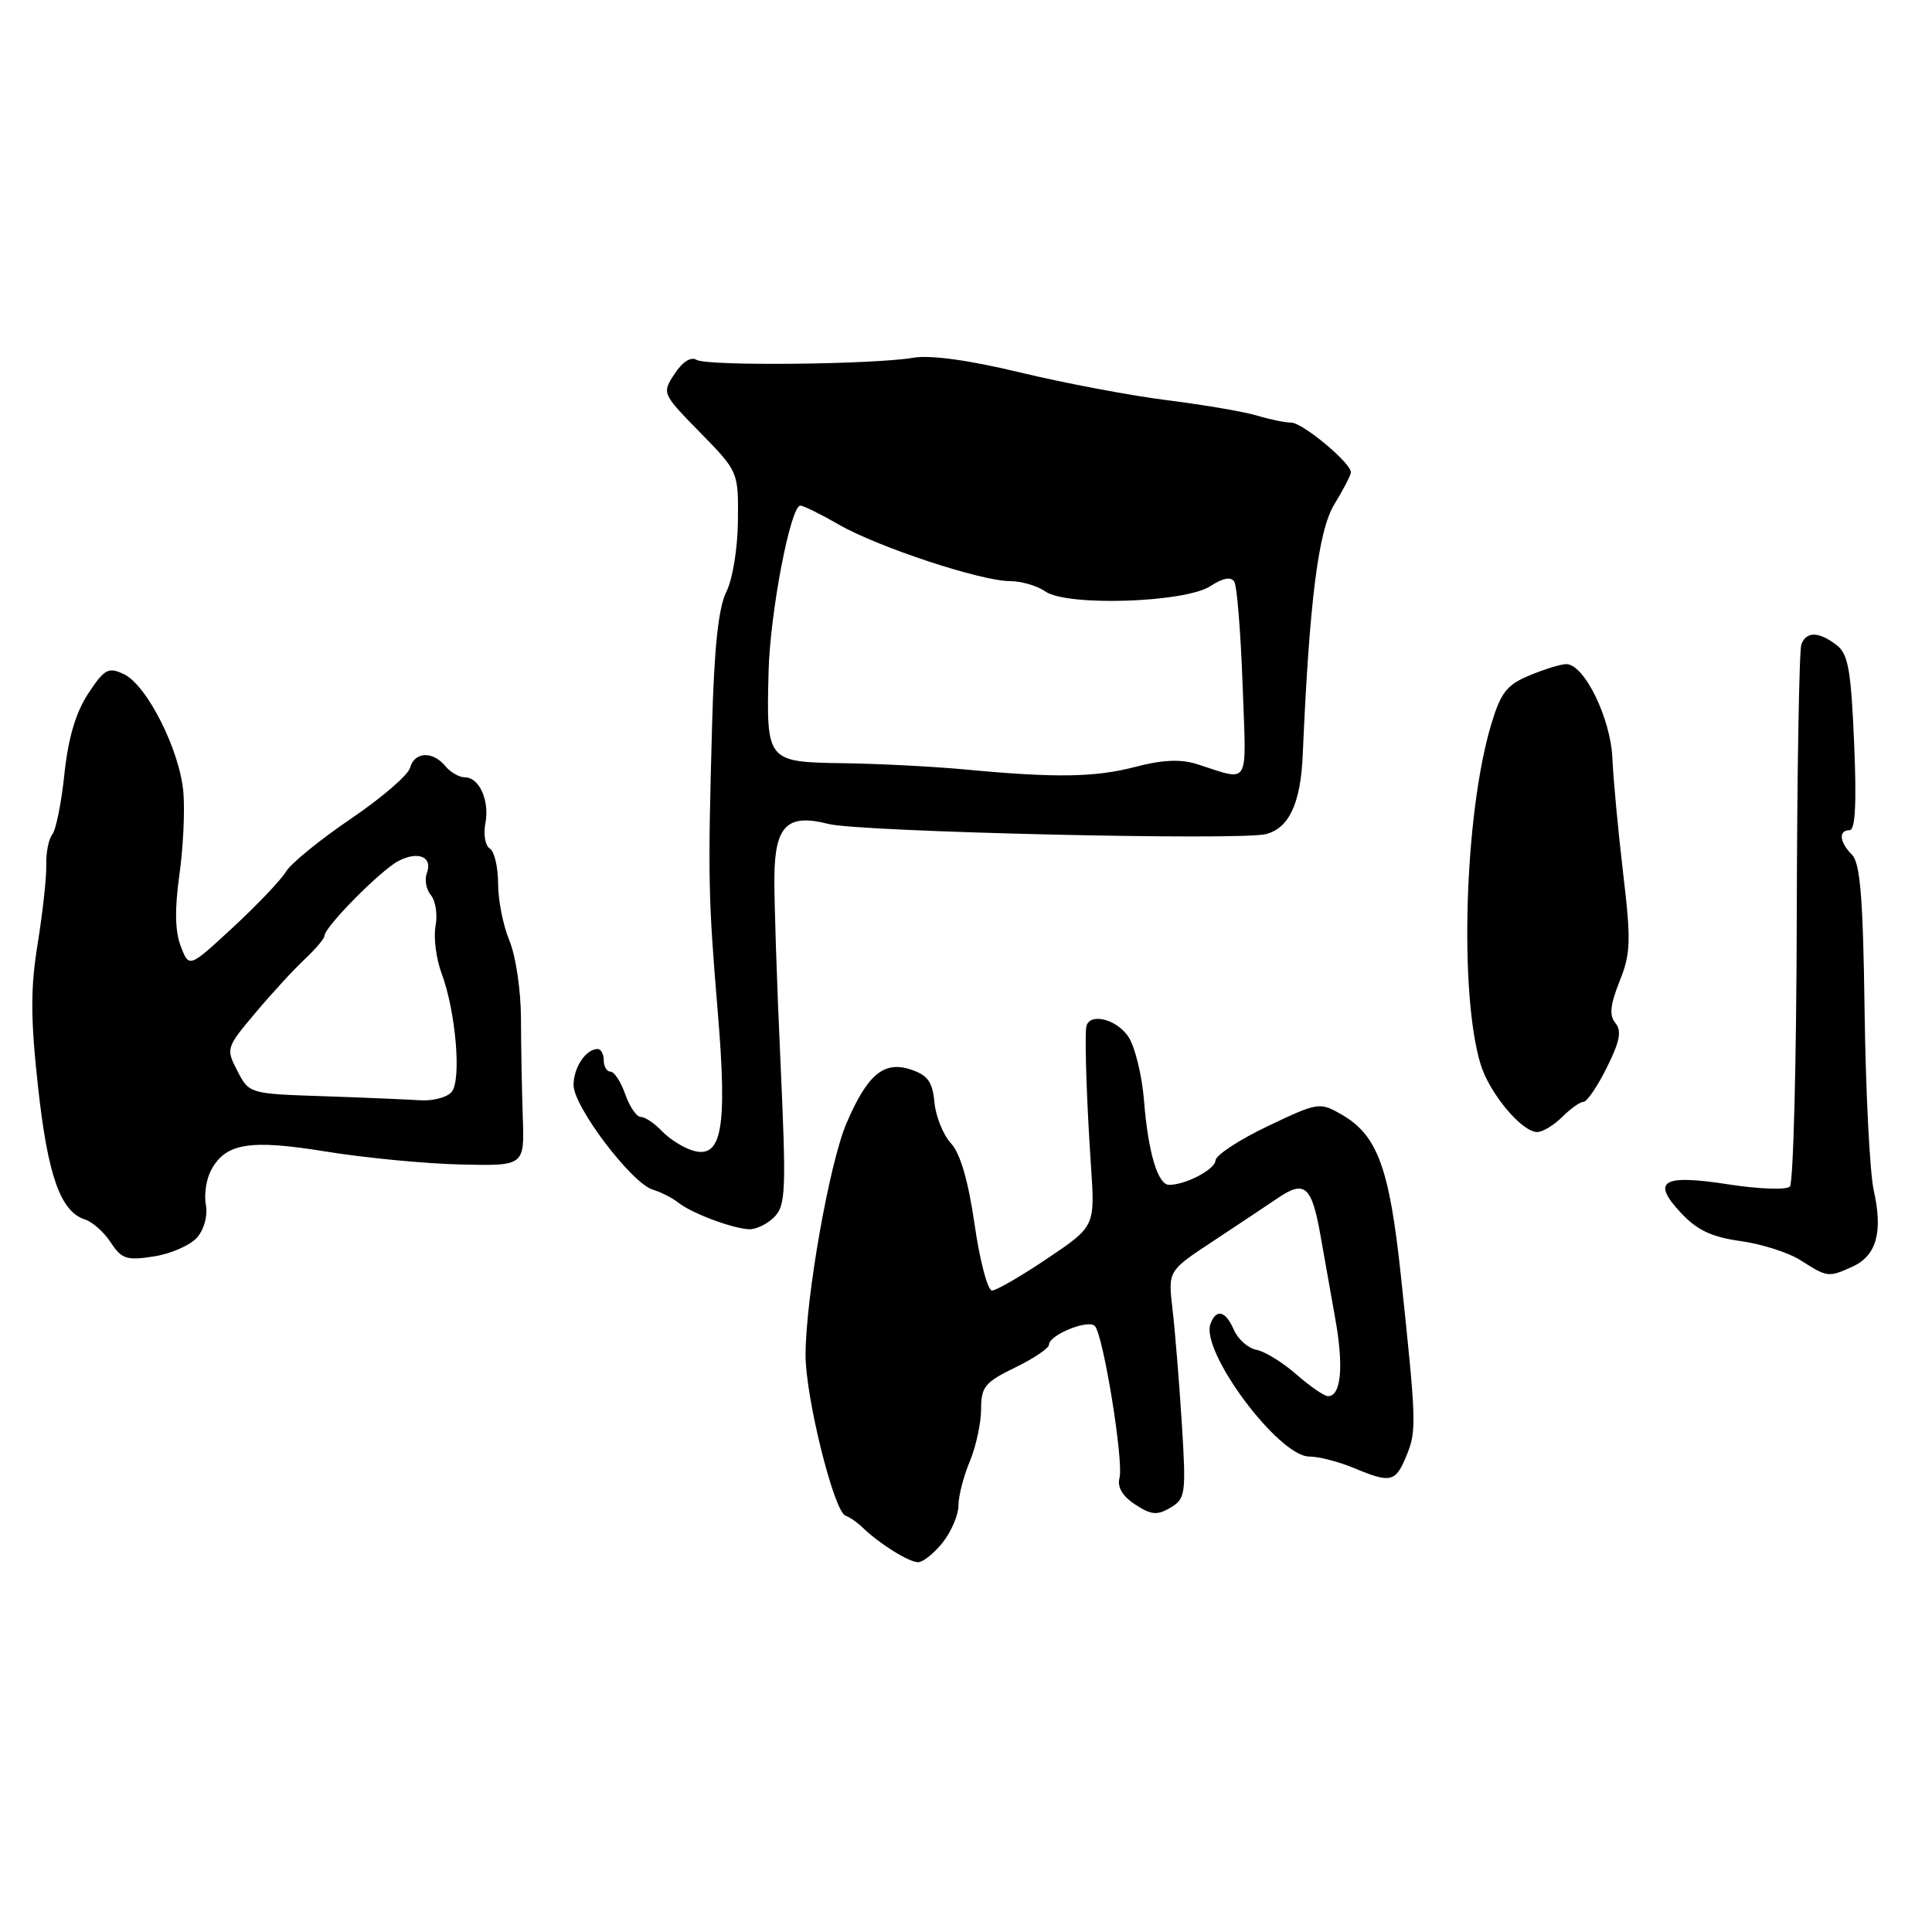 <?xml version="1.0" encoding="UTF-8" standalone="no"?>
<!DOCTYPE svg PUBLIC "-//W3C//DTD SVG 1.1//EN" "http://www.w3.org/Graphics/SVG/1.1/DTD/svg11.dtd" >
<svg xmlns="http://www.w3.org/2000/svg" xmlns:xlink="http://www.w3.org/1999/xlink" version="1.1" viewBox="0 0 256 256">
 <g >
 <path fill="currentColor"
d=" M 124.93 204.37 C 126.07 202.92 127.00 200.72 127.00 199.49 C 127.00 198.25 127.67 195.63 128.50 193.65 C 129.32 191.68 130.00 188.56 130.00 186.73 C 130.00 183.77 130.50 183.15 134.50 181.21 C 136.97 180.01 139.00 178.64 139.00 178.17 C 139.00 176.89 144.19 174.78 145.07 175.70 C 146.19 176.86 148.91 193.63 148.34 195.82 C 148.02 197.04 148.72 198.24 150.41 199.35 C 152.55 200.75 153.33 200.82 155.10 199.77 C 157.10 198.57 157.18 197.97 156.59 188.50 C 156.24 183.00 155.69 176.23 155.36 173.45 C 154.77 168.40 154.77 168.40 160.64 164.53 C 163.86 162.40 167.78 159.79 169.35 158.73 C 172.87 156.34 173.80 157.15 174.95 163.58 C 175.43 166.29 176.33 171.36 176.95 174.85 C 178.07 181.14 177.69 185.00 175.97 185.00 C 175.47 185.00 173.59 183.70 171.78 182.12 C 169.98 180.54 167.60 179.07 166.50 178.86 C 165.40 178.66 164.06 177.48 163.51 176.24 C 162.39 173.68 161.18 173.36 160.40 175.40 C 159.01 179.02 169.41 193.00 173.49 193.00 C 174.74 193.00 177.37 193.68 179.35 194.50 C 184.34 196.58 184.92 196.44 186.42 192.75 C 187.71 189.57 187.67 188.33 185.62 169.00 C 184.10 154.71 182.51 150.41 177.78 147.69 C 174.86 146.01 174.66 146.04 167.95 149.24 C 164.19 151.03 161.09 153.07 161.06 153.77 C 161.00 154.96 157.11 157.00 154.91 157.00 C 153.42 157.00 152.14 152.71 151.60 145.97 C 151.34 142.59 150.41 138.74 149.54 137.41 C 147.88 134.89 144.07 134.10 143.91 136.25 C 143.74 138.56 144.02 146.44 144.56 154.50 C 145.10 162.50 145.10 162.50 138.79 166.75 C 135.32 169.09 132.01 171.00 131.44 171.00 C 130.87 171.00 129.83 167.06 129.14 162.25 C 128.30 156.46 127.24 152.82 126.01 151.50 C 124.99 150.40 124.00 147.96 123.82 146.08 C 123.57 143.35 122.93 142.47 120.69 141.72 C 117.13 140.54 114.95 142.35 112.17 148.82 C 109.92 154.05 106.77 171.83 106.74 179.50 C 106.72 185.09 110.50 200.31 112.04 200.84 C 112.59 201.03 113.59 201.72 114.27 202.38 C 116.48 204.53 120.42 207.00 121.65 207.00 C 122.31 207.00 123.79 205.81 124.93 204.37 Z  M 245.48 167.83 C 248.65 166.38 249.52 163.25 248.28 157.73 C 247.76 155.40 247.22 144.76 247.07 134.08 C 246.87 119.02 246.49 114.35 245.40 113.26 C 243.73 111.59 243.58 110.00 245.09 110.00 C 245.84 110.00 246.02 106.40 245.68 98.43 C 245.27 88.72 244.89 86.63 243.34 85.46 C 240.98 83.67 239.35 83.64 238.69 85.38 C 238.40 86.13 238.12 102.42 238.08 121.58 C 238.04 140.73 237.62 156.78 237.17 157.23 C 236.71 157.69 233.06 157.56 229.06 156.94 C 220.25 155.57 218.76 156.47 222.74 160.72 C 224.88 163.01 226.82 163.92 230.64 164.45 C 233.42 164.83 237.01 165.98 238.60 167.00 C 242.15 169.27 242.28 169.28 245.48 167.83 Z  M 26.12 163.97 C 27.06 162.89 27.54 161.07 27.28 159.66 C 27.02 158.32 27.33 156.25 27.97 155.06 C 29.90 151.46 33.06 150.94 43.21 152.59 C 48.32 153.42 56.33 154.19 61.00 154.30 C 69.50 154.50 69.50 154.50 69.27 148.00 C 69.15 144.43 69.04 138.53 69.03 134.89 C 69.02 131.26 68.34 126.66 67.51 124.67 C 66.68 122.69 66.00 119.28 66.00 117.09 C 66.00 114.91 65.51 112.81 64.91 112.44 C 64.30 112.07 64.04 110.59 64.31 109.14 C 64.90 106.10 63.52 103.00 61.59 103.00 C 60.85 103.00 59.68 102.33 59.00 101.50 C 57.32 99.48 54.92 99.60 54.33 101.75 C 54.07 102.71 50.54 105.75 46.48 108.50 C 42.42 111.25 38.56 114.40 37.89 115.50 C 37.23 116.60 34.07 119.92 30.87 122.88 C 25.05 128.27 25.05 128.27 23.95 125.38 C 23.19 123.41 23.14 120.44 23.76 116.00 C 24.27 112.42 24.51 107.47 24.30 105.00 C 23.83 99.42 19.48 90.77 16.40 89.32 C 14.36 88.36 13.85 88.63 11.70 91.88 C 10.05 94.38 9.05 97.74 8.54 102.51 C 8.14 106.36 7.41 109.98 6.93 110.57 C 6.45 111.16 6.09 112.96 6.13 114.57 C 6.18 116.18 5.66 120.88 5.00 125.00 C 4.03 130.93 4.04 134.90 5.04 144.00 C 6.32 155.75 8.02 160.55 11.24 161.58 C 12.24 161.89 13.79 163.27 14.68 164.64 C 16.12 166.83 16.79 167.05 20.41 166.48 C 22.66 166.13 25.23 165.00 26.12 163.97 Z  M 102.57 161.29 C 104.12 159.73 104.20 157.88 103.41 140.54 C 102.93 130.07 102.57 119.07 102.61 116.11 C 102.69 109.38 104.34 107.78 109.79 109.18 C 113.89 110.23 164.19 111.40 167.72 110.53 C 170.80 109.76 172.35 106.45 172.62 100.00 C 173.50 79.62 174.69 70.25 176.82 66.80 C 178.02 64.85 179.00 62.95 179.00 62.58 C 179.00 61.33 172.59 56.00 171.10 56.00 C 170.30 56.00 168.26 55.58 166.57 55.07 C 164.88 54.56 159.52 53.64 154.65 53.03 C 149.79 52.42 141.03 50.76 135.20 49.36 C 128.45 47.73 123.31 47.02 121.05 47.40 C 115.65 48.31 93.66 48.53 92.29 47.68 C 91.56 47.23 90.43 47.94 89.39 49.53 C 87.70 52.11 87.72 52.15 92.77 57.31 C 97.84 62.49 97.84 62.51 97.78 69.00 C 97.75 72.64 97.07 76.79 96.24 78.43 C 95.21 80.48 94.64 85.73 94.36 95.93 C 93.79 116.37 93.84 118.82 95.10 134.00 C 96.40 149.57 95.66 153.64 91.75 152.44 C 90.51 152.06 88.69 150.91 87.71 149.88 C 86.73 148.84 85.47 148.00 84.91 148.00 C 84.35 148.00 83.43 146.65 82.85 145.00 C 82.27 143.35 81.40 142.00 80.90 142.00 C 80.41 142.00 80.00 141.32 80.00 140.50 C 80.00 139.68 79.64 139.00 79.20 139.00 C 77.63 139.00 76.00 141.44 76.00 143.78 C 76.00 146.64 83.68 156.77 86.49 157.63 C 87.60 157.97 89.13 158.75 89.90 159.37 C 91.59 160.72 96.85 162.72 99.18 162.88 C 100.10 162.95 101.63 162.23 102.57 161.29 Z  M 207.00 148.00 C 208.10 146.90 209.37 146.00 209.82 146.00 C 210.28 146.00 211.67 143.96 212.91 141.46 C 214.63 138.01 214.91 136.60 214.06 135.57 C 213.21 134.55 213.35 133.17 214.60 130.03 C 216.08 126.34 216.14 124.68 215.07 115.68 C 214.41 110.08 213.77 103.23 213.65 100.46 C 213.41 95.13 209.91 88.00 207.54 88.00 C 206.83 88.00 204.63 88.67 202.66 89.50 C 199.63 90.76 198.85 91.78 197.56 96.10 C 194.05 107.91 193.33 131.59 196.18 141.00 C 197.35 144.86 201.64 150.00 203.69 150.00 C 204.41 150.00 205.90 149.10 207.00 148.00 Z  M 42.76 145.25 C 33.06 144.93 33.01 144.91 31.46 141.91 C 29.92 138.95 29.96 138.82 33.85 134.20 C 36.02 131.62 38.97 128.41 40.40 127.08 C 41.83 125.74 43.00 124.35 43.00 123.99 C 43.00 122.84 50.41 115.34 52.77 114.10 C 55.43 112.70 57.39 113.55 56.55 115.73 C 56.23 116.57 56.48 117.87 57.10 118.62 C 57.72 119.37 58.00 121.22 57.71 122.72 C 57.43 124.21 57.79 127.03 58.51 128.97 C 60.40 134.03 61.17 143.09 59.85 144.68 C 59.25 145.41 57.35 145.91 55.63 145.79 C 53.91 145.68 48.12 145.43 42.76 145.25 Z  M 128.00 101.97 C 123.88 101.58 116.59 101.20 111.82 101.13 C 101.57 100.98 101.54 100.94 101.84 89.00 C 102.03 81.19 104.75 67.00 106.05 67.00 C 106.46 67.00 108.75 68.13 111.15 69.51 C 116.32 72.49 129.98 77.00 133.83 77.00 C 135.33 77.00 137.44 77.62 138.53 78.38 C 141.38 80.37 157.03 79.86 160.39 77.66 C 162.05 76.58 163.12 76.38 163.55 77.08 C 163.91 77.66 164.40 83.79 164.65 90.70 C 165.14 104.62 165.79 103.51 158.50 101.22 C 156.43 100.57 153.93 100.69 150.50 101.60 C 145.14 103.01 139.91 103.09 128.00 101.97 Z "/>
</g>
</svg>